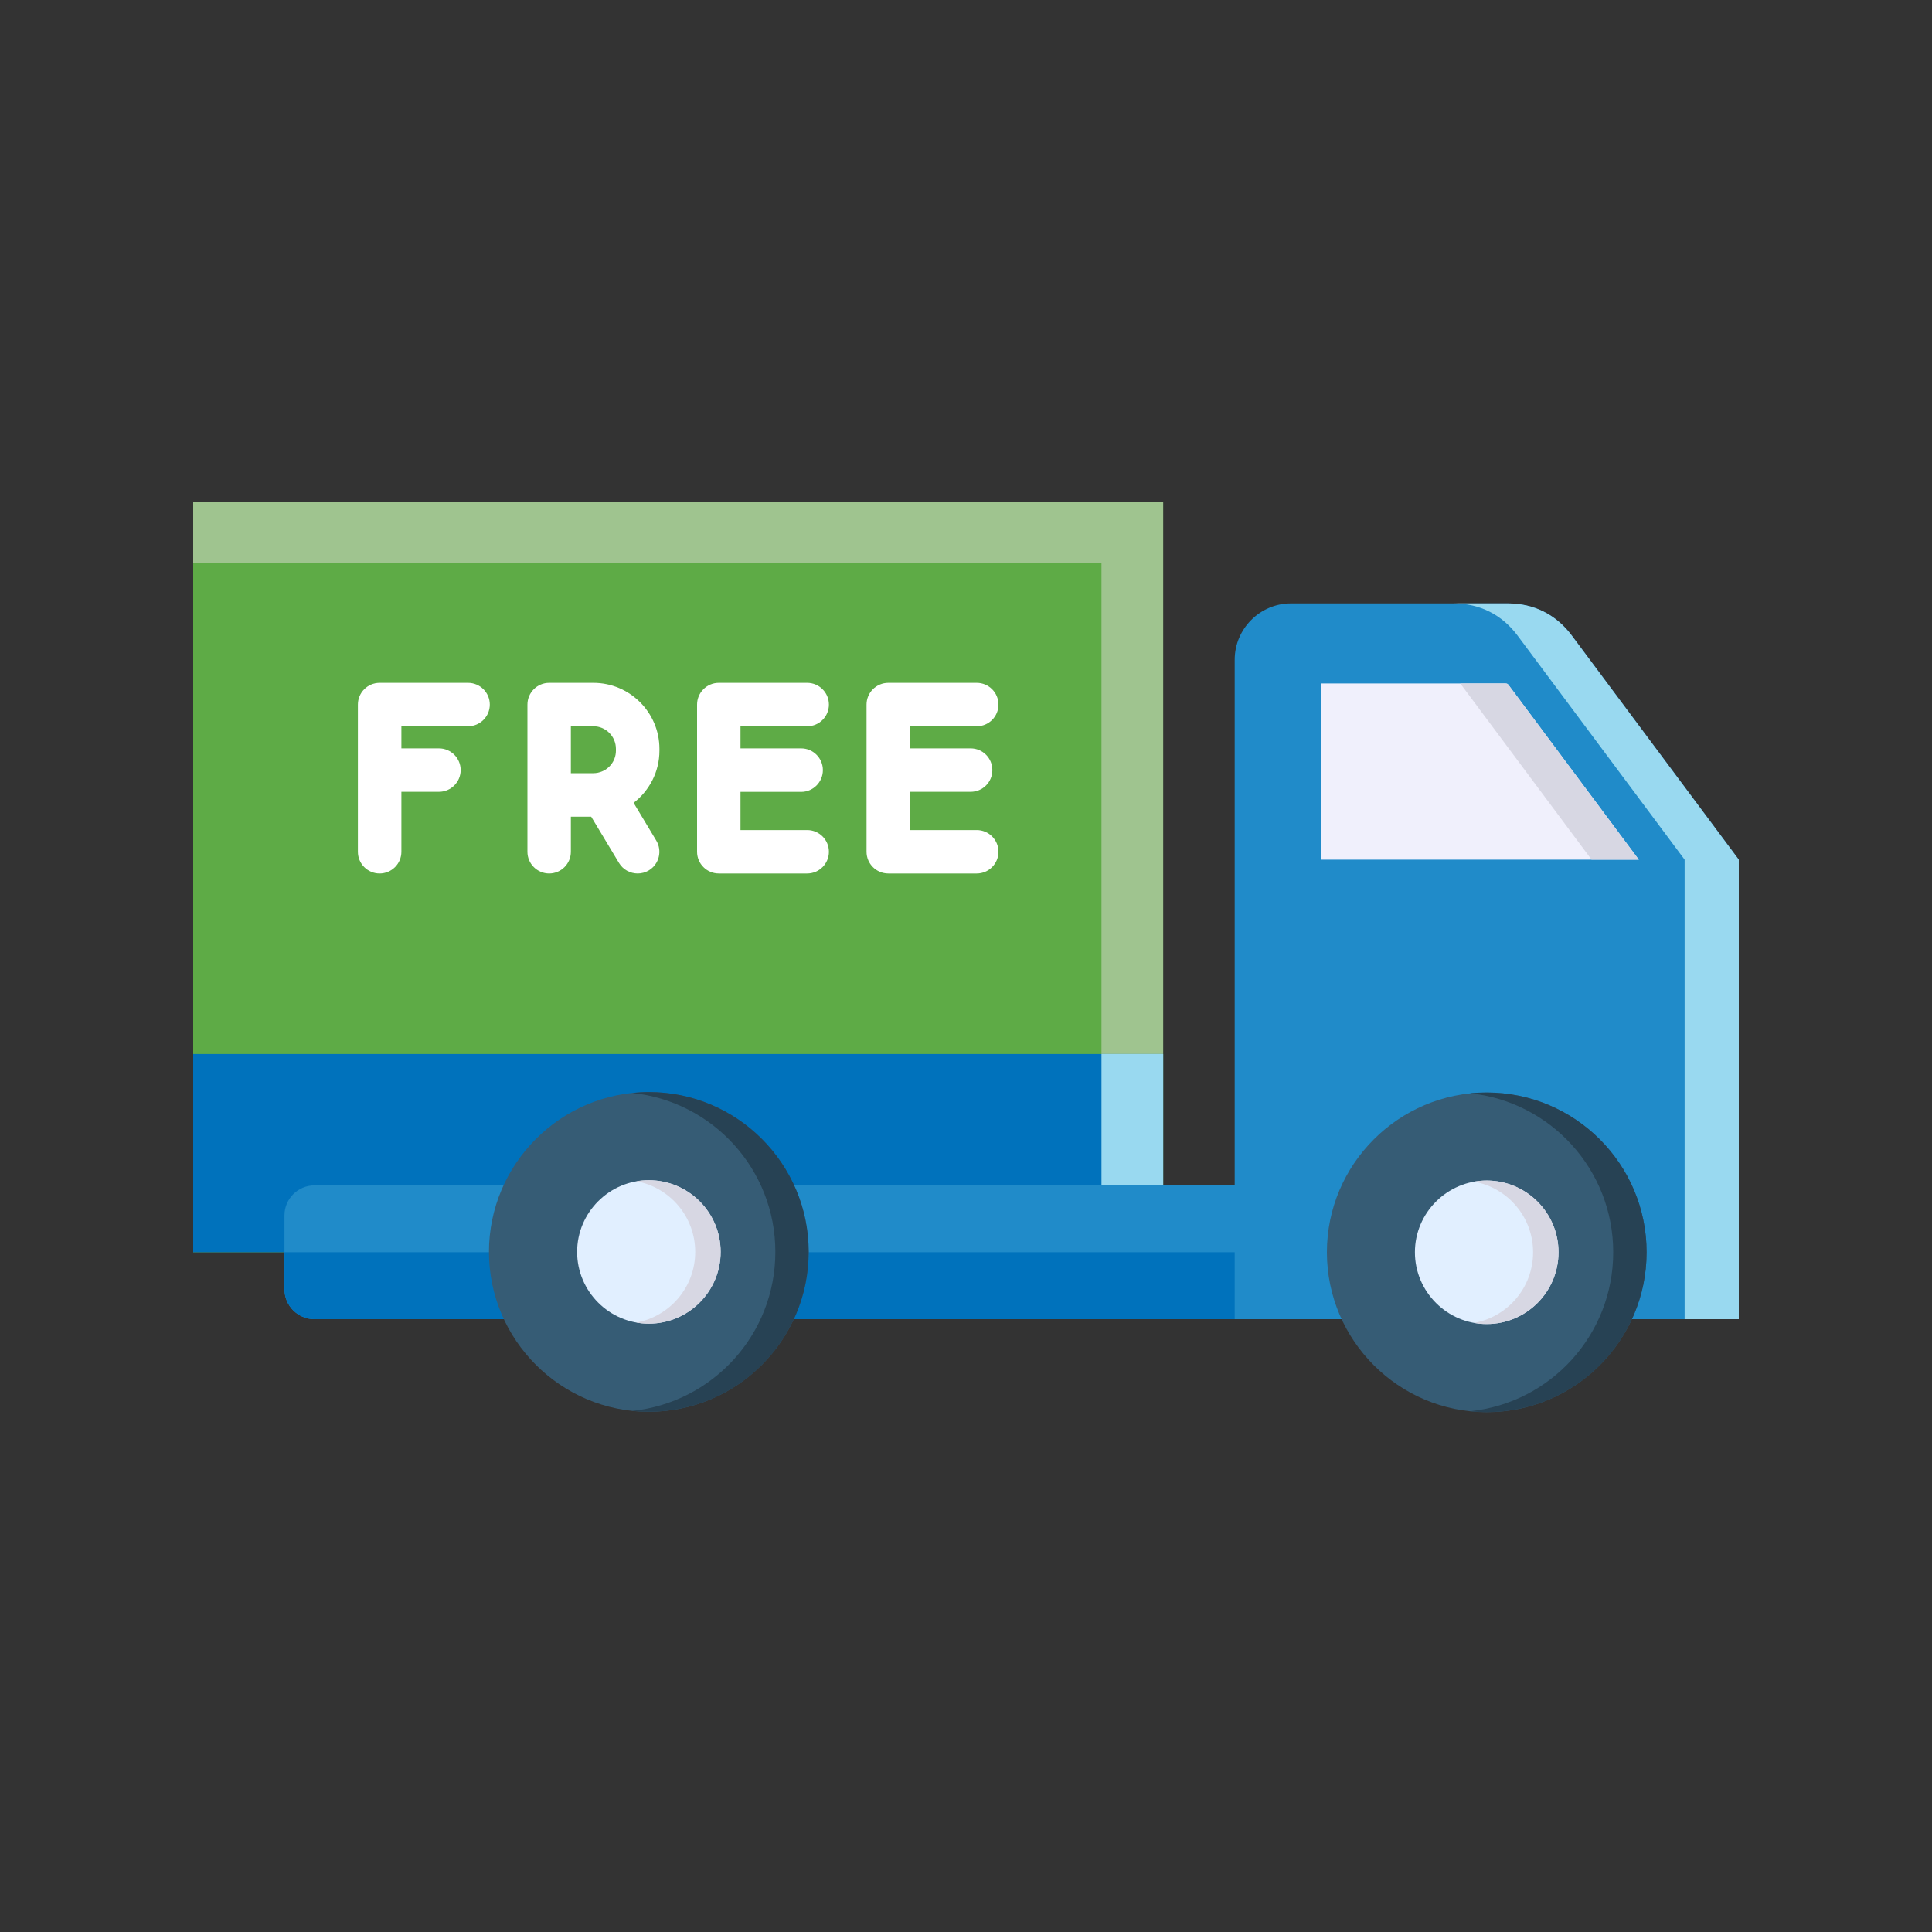 <svg viewBox="0 0 25 25" fill="none" xmlns="http://www.w3.org/2000/svg"><rect x="0" y="0" width="25" height="25" fill="#333333" stroke="none"/><g clip-path="url(#clip0_691_965)"><path fill-rule="evenodd" clip-rule="evenodd" d="M2.5 6.5H15.051V16.204H2.5V6.5Z" fill="#5EAB46"></path><path fill-rule="evenodd" clip-rule="evenodd" d="M2.5 6.5H15.051V16.204H14.253V7.283H2.5V6.5Z" fill="#9FC48F"></path><path fill-rule="evenodd" clip-rule="evenodd" d="M2.5 13.639H15.051V16.204H2.5V13.639Z" fill="#0072BC"></path><path fill-rule="evenodd" clip-rule="evenodd" d="M14.253 13.639H15.051V16.204H14.253V13.639Z" fill="#99D9F0"></path><path fill-rule="evenodd" clip-rule="evenodd" d="M4.068 15.339H21.692C21.905 15.339 22.079 15.513 22.079 15.726V16.683C22.079 16.896 21.905 17.07 21.692 17.07H4.068C3.855 17.07 3.681 16.896 3.681 16.683V15.726C3.681 15.513 3.855 15.339 4.068 15.339Z" fill="#208BC9"></path><path fill-rule="evenodd" clip-rule="evenodd" d="M22.079 16.204V16.683C22.079 16.896 21.905 17.07 21.692 17.07H4.068C3.855 17.07 3.681 16.896 3.681 16.683V16.204H22.079Z" fill="#0072BC"></path><path d="M6.338 9.117C6.338 9.272 6.212 9.398 6.056 9.398H5.194V9.684H5.68C5.835 9.684 5.961 9.81 5.961 9.965C5.961 10.12 5.835 10.246 5.68 10.246H5.194V11.022C5.194 11.177 5.068 11.303 4.912 11.303C4.757 11.303 4.631 11.177 4.631 11.022V9.117C4.631 8.962 4.757 8.836 4.912 8.836H6.056C6.212 8.836 6.338 8.962 6.338 9.117ZM10.445 9.398C10.6 9.398 10.726 9.273 10.726 9.117C10.726 8.962 10.6 8.836 10.445 8.836H9.301C9.146 8.836 9.02 8.962 9.02 9.117V11.022C9.02 11.177 9.146 11.303 9.301 11.303H10.445C10.6 11.303 10.726 11.177 10.726 11.022C10.726 10.867 10.6 10.741 10.445 10.741H9.582V10.247H10.367C10.522 10.247 10.648 10.121 10.648 9.965C10.648 9.81 10.522 9.684 10.367 9.684H9.582V9.398H10.445V9.398ZM8.533 9.69V9.714C8.533 9.989 8.401 10.233 8.199 10.389L8.492 10.877C8.572 11.01 8.529 11.183 8.396 11.263C8.351 11.29 8.301 11.303 8.252 11.303C8.156 11.303 8.063 11.255 8.01 11.167L7.65 10.568H7.387V11.022C7.387 11.177 7.261 11.303 7.106 11.303C6.951 11.303 6.825 11.177 6.825 11.022V10.286V10.055V9.117C6.825 8.962 6.951 8.836 7.106 8.836H7.679C8.149 8.836 8.533 9.219 8.533 9.69ZM7.97 9.69C7.97 9.529 7.839 9.398 7.679 9.398H7.387V10.005H7.679C7.697 10.005 7.714 10.003 7.732 10C7.736 9.999 7.74 9.998 7.744 9.997C7.873 9.968 7.97 9.852 7.97 9.714V9.69ZM12.639 10.741H11.776V10.246H12.56C12.716 10.246 12.841 10.121 12.841 9.965C12.841 9.81 12.716 9.684 12.56 9.684H11.776V9.398H12.639C12.794 9.398 12.92 9.273 12.92 9.117C12.92 8.962 12.794 8.836 12.639 8.836H11.495C11.339 8.836 11.213 8.962 11.213 9.117V11.022C11.213 11.177 11.339 11.303 11.495 11.303H12.639C12.794 11.303 12.92 11.177 12.92 11.022C12.92 10.867 12.794 10.741 12.639 10.741Z" fill="white"></path><path fill-rule="evenodd" clip-rule="evenodd" d="M8.396 18.268C9.535 18.268 10.464 17.339 10.464 16.2C10.464 15.061 9.535 14.131 8.396 14.131C7.257 14.131 6.327 15.061 6.327 16.2C6.327 17.339 7.257 18.268 8.396 18.268Z" fill="#365C75"></path><path fill-rule="evenodd" clip-rule="evenodd" d="M8.396 17.128C8.908 17.128 9.325 16.711 9.325 16.2C9.325 15.688 8.908 15.272 8.396 15.272C7.885 15.272 7.468 15.688 7.468 16.2C7.468 16.711 7.885 17.128 8.396 17.128Z" fill="#E1EFFF"></path><path fill-rule="evenodd" clip-rule="evenodd" d="M8.396 14.131C9.539 14.131 10.464 15.058 10.464 16.2C10.464 17.343 9.539 18.268 8.396 18.268C8.323 18.268 8.251 18.265 8.181 18.257C9.221 18.149 10.033 17.27 10.033 16.2C10.033 15.131 9.221 14.251 8.181 14.143C8.251 14.136 8.323 14.131 8.396 14.131Z" fill="#274254"></path><path fill-rule="evenodd" clip-rule="evenodd" d="M8.396 15.272C8.909 15.272 9.325 15.687 9.325 16.2C9.325 16.713 8.909 17.128 8.396 17.128C8.34 17.128 8.285 17.123 8.232 17.114C8.666 17.036 8.996 16.656 8.996 16.2C8.996 15.743 8.666 15.363 8.232 15.285C8.285 15.276 8.34 15.272 8.396 15.272Z" fill="#D7D7E3"></path><path fill-rule="evenodd" clip-rule="evenodd" d="M15.977 17.07H22.5V11.124L20.339 8.224C20.138 7.954 19.849 7.808 19.512 7.808H16.705C16.305 7.808 15.977 8.136 15.977 8.537V17.07Z" fill="#208BC9"></path><path fill-rule="evenodd" clip-rule="evenodd" d="M17.093 8.844V11.124H21.206L19.527 8.872C19.509 8.847 19.503 8.844 19.472 8.844H17.093Z" fill="#F0F0FC"></path><path fill-rule="evenodd" clip-rule="evenodd" d="M18.896 8.844L20.595 11.124H21.206L19.527 8.872C19.509 8.847 19.502 8.844 19.472 8.844H18.896Z" fill="#D7D7E3"></path><path fill-rule="evenodd" clip-rule="evenodd" d="M21.799 17.07H22.5V11.124L20.339 8.224C20.138 7.954 19.849 7.808 19.512 7.808H18.809C19.146 7.808 19.436 7.954 19.637 8.224L21.799 11.124V17.07Z" fill="#99D9F0"></path><path fill-rule="evenodd" clip-rule="evenodd" d="M19.238 18.273C20.378 18.273 21.307 17.344 21.307 16.204C21.307 15.066 20.378 14.137 19.238 14.137C18.099 14.137 17.17 15.066 17.17 16.204C17.17 17.344 18.099 18.273 19.238 18.273Z" fill="#365C75"></path><path fill-rule="evenodd" clip-rule="evenodd" d="M19.238 17.133C19.75 17.133 20.167 16.716 20.167 16.204C20.167 15.693 19.75 15.276 19.238 15.276C18.727 15.276 18.309 15.693 18.309 16.204C18.309 16.716 18.727 17.133 19.238 17.133Z" fill="#E1EFFF"></path><path fill-rule="evenodd" clip-rule="evenodd" d="M19.238 14.137C20.381 14.137 21.307 15.062 21.307 16.204C21.307 17.347 20.381 18.273 19.238 18.273C19.166 18.273 19.094 18.269 19.023 18.261C20.064 18.154 20.875 17.274 20.875 16.204C20.875 15.135 20.064 14.255 19.023 14.147C19.094 14.14 19.166 14.137 19.238 14.137Z" fill="#274254"></path><path fill-rule="evenodd" clip-rule="evenodd" d="M19.238 15.276C19.752 15.276 20.167 15.692 20.167 16.204C20.167 16.718 19.752 17.133 19.238 17.133C19.183 17.133 19.127 17.129 19.075 17.118C19.508 17.041 19.838 16.662 19.838 16.204C19.838 15.748 19.508 15.368 19.075 15.291C19.128 15.281 19.183 15.276 19.238 15.276Z" fill="#D7D7E3"></path></g><defs><clipPath id="clip0_691_965"><rect width="20" height="20" fill="white" transform="translate(2.5 2.5)"></rect></clipPath></defs></svg>